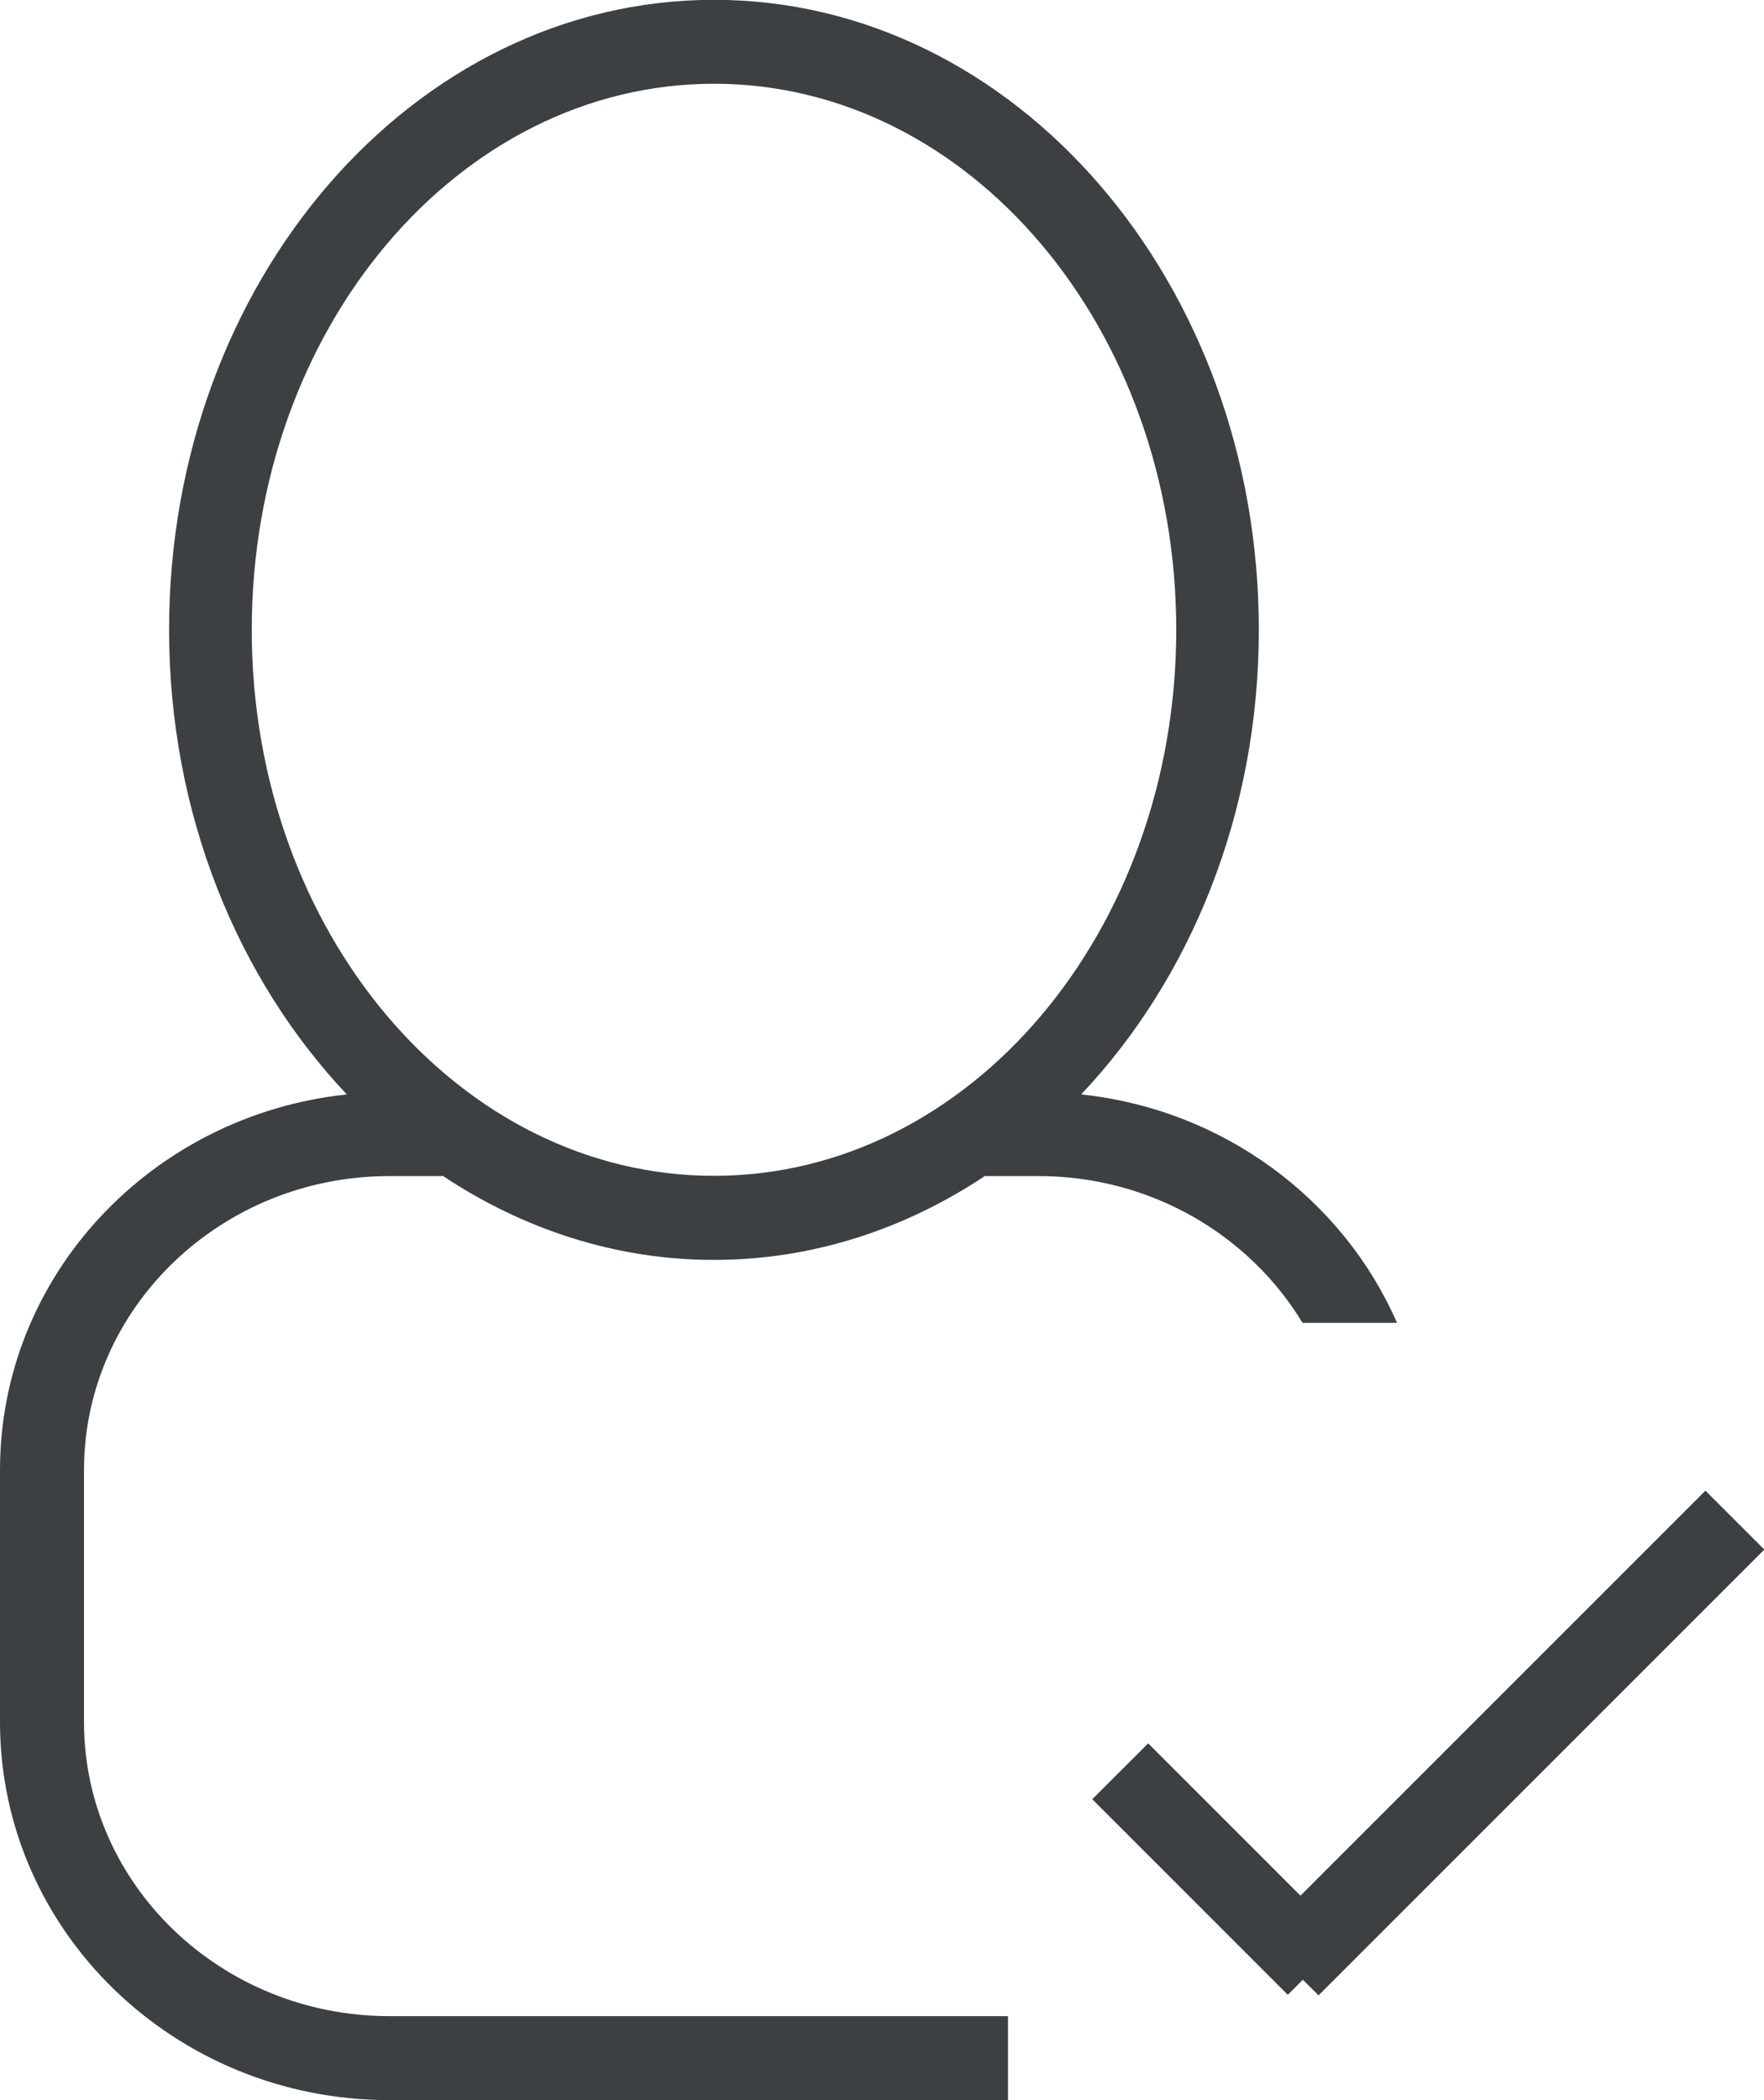 <svg xmlns="http://www.w3.org/2000/svg" xmlns:xlink="http://www.w3.org/1999/xlink" preserveAspectRatio="xMidYMid" width="21" height="25" viewBox="0 0 21 25">
  <defs>
    <style>
      .cls-1 {
        fill: #3c4042;
        fill-rule: evenodd;
      }
    </style>
  </defs>
  <path d="M15.697,23.753 L15.510,23.567 L15.331,23.746 L13.003,21.418 L13.669,20.753 L15.482,22.566 L20.303,17.745 L21.004,18.446 L15.697,23.753 ZM12.363,14.000 L11.724,14.000 C10.774,14.631 9.675,14.998 8.500,14.998 C7.325,14.998 6.226,14.631 5.275,14.000 L4.636,14.000 C2.631,14.000 1.000,15.570 1.000,17.500 L1.000,20.500 C1.000,22.430 2.631,24.000 4.636,24.000 L12.000,24.000 L12.000,25.000 L4.636,25.000 C2.076,25.000 -0.000,22.985 -0.000,20.500 L-0.000,17.500 C-0.000,15.181 1.807,13.274 4.129,13.028 C2.832,11.656 2.013,9.690 2.013,7.498 C2.013,3.356 4.917,-0.002 8.500,-0.002 C12.082,-0.002 14.986,3.356 14.986,7.498 C14.986,9.690 14.168,11.656 12.871,13.028 C14.569,13.208 15.989,14.279 16.631,15.747 L15.506,15.747 C14.876,14.705 13.705,14.000 12.363,14.000 ZM14.003,7.497 C14.003,3.908 11.539,0.997 8.500,0.997 C5.461,0.997 2.997,3.908 2.997,7.497 C2.997,11.088 5.461,13.997 8.500,13.997 C11.539,13.997 14.003,11.088 14.003,7.497 Z" class="cls-1"/>
</svg>
